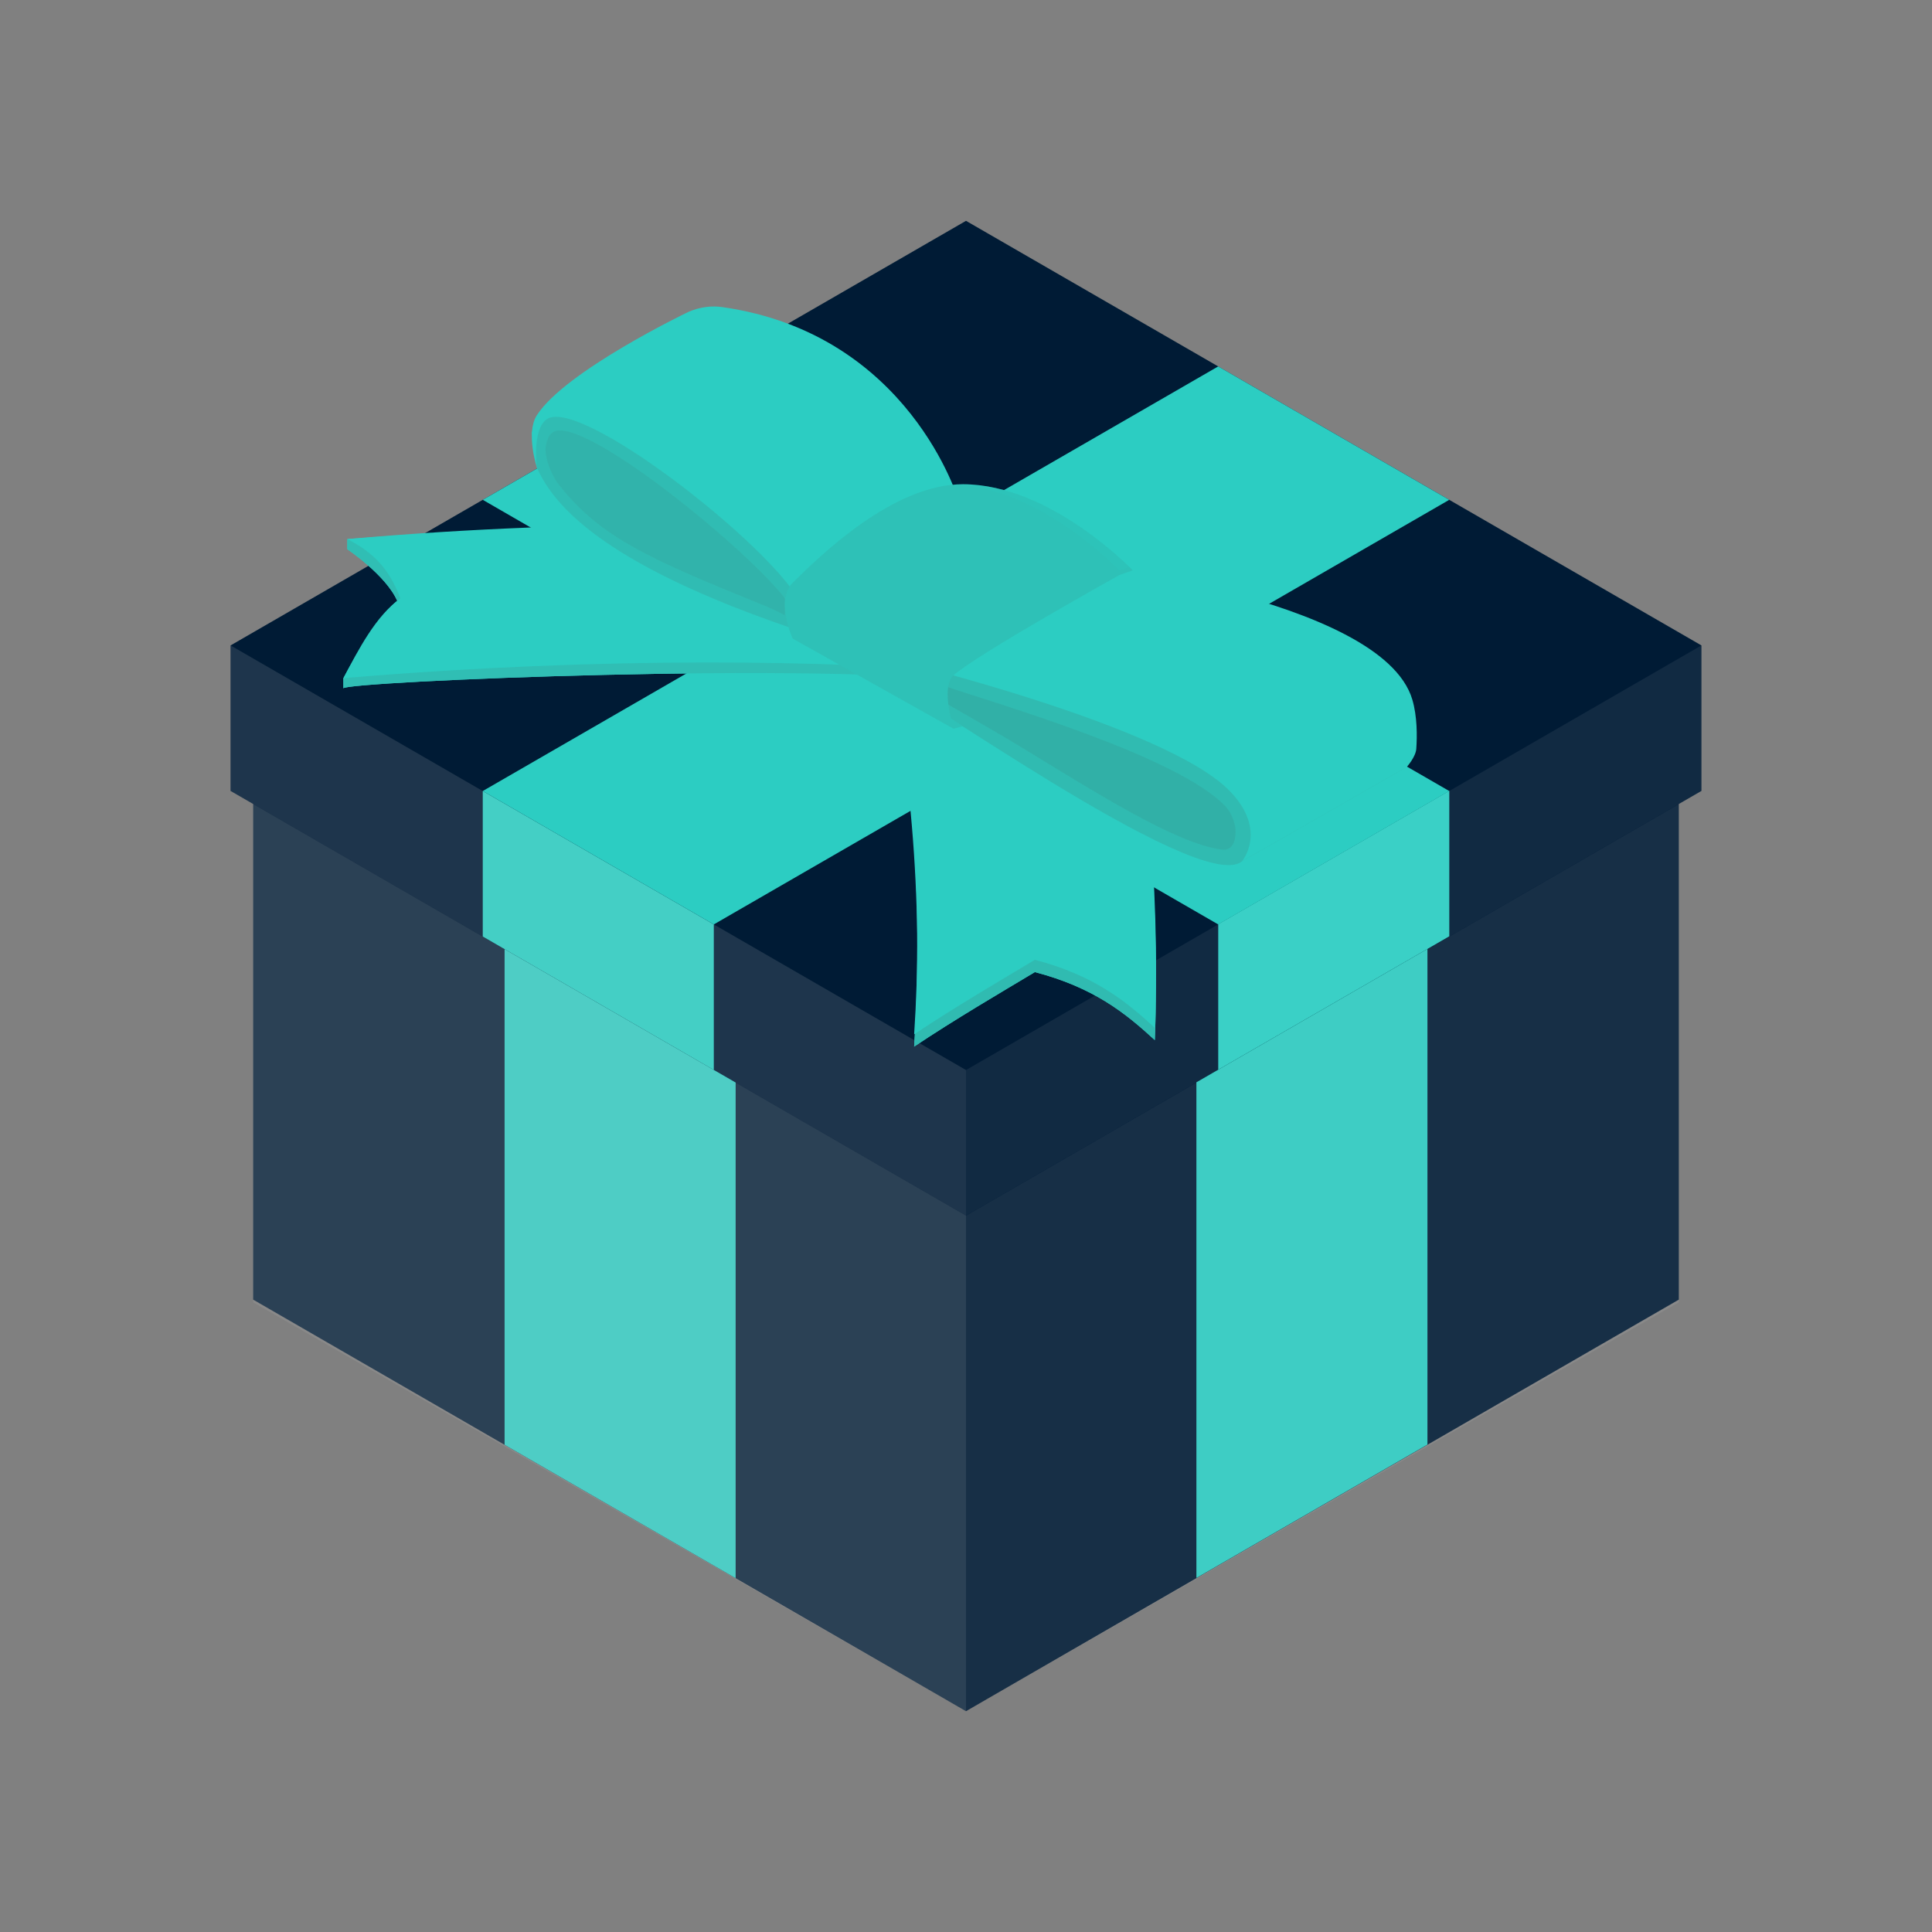 <?xml version="1.0" encoding="UTF-8" standalone="no"?><!DOCTYPE svg PUBLIC "-//W3C//DTD SVG 1.1//EN" "http://www.w3.org/Graphics/SVG/1.1/DTD/svg11.dtd"><svg width="100%" height="100%" viewBox="0 0 200 200" version="1.1" xmlns="http://www.w3.org/2000/svg" xmlns:xlink="http://www.w3.org/1999/xlink" xml:space="preserve" xmlns:serif="http://www.serif.com/" style="fill-rule:evenodd;clip-rule:evenodd;stroke-linejoin:round;stroke-miterlimit:2;"><rect x="0" y="0" width="200" height="200" fill="#808080" stroke="none"/><path d="M23.868,66.814c-0,0 76.132,-43.954 76.132,-43.954l76.132,43.954c0,0 0,15.062 0,15.062l-2.345,1.354l0,51.309l-73.787,42.601l-73.787,-42.601l-0,-51.309l-2.345,-1.354l-0,-15.062Z" style="fill:#001b35;"/><path d="M150.03,81.864l-0,15.062l-23.919,13.809l0,-15.062l23.919,-13.809Z" style="fill:#2ccdc2;"/><path d="M147.769,98.23l0,51.31l-23.918,13.809l0,-51.309l23.918,-13.81Z" style="fill:#2ccdc2;"/><path d="M49.975,81.887l-0,15.062l23.918,13.809l-0,-15.062l-23.918,-13.809Z" style="fill:#2ccdc2;"/><path d="M52.235,98.254l0,51.309l23.918,13.81l0,-51.31l-23.918,-13.809Z" style="fill:#2ccdc2;"/><path d="M173.787,83.248l-73.787,42.601l-73.787,-42.601l-0,51.572l73.787,42.32l73.787,-42.32l0,-51.572Z" style="fill:#d8d8d8;fill-opacity:0.11;"/><path d="M100,125.831l-73.787,-42.601l-0,51.309l73.787,42.601l0,-51.309Z" style="fill:#d8d8d8;fill-opacity:0.11;"/><path d="M100,110.769l-76.132,-43.955l-0,15.062l76.132,43.955l0,-15.062Z" style="fill:#d8d8d8;fill-opacity:0.14;"/><path d="M100,110.769l76.132,-43.955l0,15.062l-76.132,43.955l0,-15.062Z" style="fill:#fff;fill-opacity:0.07;"/><path d="M126.107,37.932l-76.132,43.955l23.918,13.809l76.132,-43.954l-23.918,-13.81Z" style="fill:#2ccdc2;"/><path d="M49.975,51.742l76.132,43.954l23.918,-13.809l-76.132,-43.955l-23.918,13.81Z" style="fill:#2ccdc2;"/><path d="M115.828,61.905l-24.915,0.675c3.734,17.34 4.619,32.299 3.718,45.765c4.146,-2.774 8.956,-5.592 12.501,-7.716c6.105,1.604 9.375,4.247 12.414,7.041c0.598,-14.759 -1.011,-30.114 -3.718,-45.765Z" style="fill:#2ccdc2;"/><path d="M115.828,60.634l-24.915,0.674c3.734,17.341 4.619,32.3 3.718,45.765c4.146,-2.773 8.956,-5.591 12.501,-7.715c6.105,1.604 9.375,4.247 12.414,7.041c0.598,-14.76 -1.011,-30.114 -3.718,-45.765Z" style="fill:#2ccdc2;"/><path d="M94.713,107.018c-0.025,0.444 -0.053,0.886 -0.082,1.327c4.146,-2.774 8.956,-5.592 12.501,-7.716c6.105,1.604 9.375,4.247 12.414,7.041c0.092,-2.282 0.132,-4.578 0.123,-6.888c-0.007,1.882 -0.048,3.754 -0.123,5.617c-3.039,-2.794 -6.309,-5.437 -12.414,-7.041c-3.521,2.11 -8.292,4.905 -12.419,7.66Z" style="fill:#2ccdc2;"/><path d="M35.958,55.805l-0,1.053c-0,-0 4.003,2.69 5.16,5.341c-2.355,1.847 -5.57,8.004 -5.57,8.004l-0,1.053c0.053,-0.699 50.124,-2.824 65.733,-0.574l0.41,-14.399l-0.03,-0.001l0.03,-1.052c-7.35,-0.439 -20.473,-1.15 -33.072,-0.958c-16.797,0.256 -32.661,1.533 -32.661,1.533Z" style="fill:#2ccdc2;"/><path d="M35.958,55.805c2.598,1.339 4.316,2.979 5.485,6.152c-2.525,1.79 -4.313,5.239 -5.895,8.246c26.71,-2.259 50.052,-1.878 65.733,-0.574l0.41,-14.399c-17.149,-1.024 -40.036,-1.689 -65.733,0.575Z" style="fill:#2ccdc2;"/><path d="M101.281,70.682l-0,-1.053c-15.559,-1.294 -38.659,-1.679 -65.108,0.522l-0.625,0.052l-0,1.053c0.053,-0.699 50.124,-2.824 65.733,-0.574Zm-65.323,-14.877l-0,1.053c-0,-0 4.003,2.69 5.16,5.341l0.033,-0.025c0.096,-0.075 0.194,-0.147 0.292,-0.217c-1.169,-3.173 -2.887,-4.813 -5.485,-6.152Z" style="fill:#2ccdc2;"/><path d="M101.281,70.682l-0,-1.053c-15.559,-1.294 -38.659,-1.679 -65.108,0.522l-0.625,0.052l-0,1.053c0.053,-0.699 50.124,-2.824 65.733,-0.574Zm-65.323,-14.877l-0,1.053c-0,-0 4.003,2.69 5.16,5.341l0.033,-0.025c0.096,-0.075 0.194,-0.147 0.292,-0.217c-1.169,-3.173 -2.887,-4.813 -5.485,-6.152Z" style="fill:#4d4d4d;fill-opacity:0.12;"/><path d="M109.965,58.062l-17.637,10.182l0,2.664c0,-1.288 31.78,21.91 36.238,18.258l16.877,-9.661l-35.478,-21.443Z" style="fill:#2ccdc2;"/><path d="M55.054,44.757l0.512,3.61c3.263,7.669 16.575,14.172 36.762,19.877l17.637,-10.182l-36.615,-23.561l-16.891,8.211l-1.405,2.045Z" style="fill:#2ccdc2;"/><path d="M74.754,31.788c-2.076,-0.294 -3.704,0.606 -3.704,0.606c0,-0 -12.562,6.037 -15.484,10.604c-1.152,1.8 -0,5.369 -0,5.369c-0,-0 -0.504,-3.853 1.011,-4.956c3.347,-2.436 22.818,12.742 26.189,18.799l16.488,-10.333c-0,0 -5.068,-17.337 -24.5,-20.089Z" style="fill:#2ccdc2;"/><path d="M55.566,48.367c2.617,6.151 11.699,11.552 25.608,16.393c0.142,0.049 0.428,0.148 0.428,0.148l1.164,-2.698c-3.371,-6.057 -22.842,-21.235 -26.189,-18.799c-1.515,1.103 -1.011,4.956 -1.011,4.956Zm-0.497,-3.632l-0.015,0.022l0.009,0.067c0.002,-0.029 0.004,-0.059 0.006,-0.089Z" style="fill:#2ccdc2;"/><path d="M56.523,46.07c-0.258,1.187 0.589,3.184 1.35,4.137c4.468,5.591 9.414,7.666 21.557,12.609c0.707,0.287 1.822,0.868 1.822,0.868l0,-1.74c-3.896,-5.073 -20.413,-18.602 -23.841,-17.294c-0.499,0.191 -0.744,0.755 -0.888,1.42Z" style="fill:#2ccdc2;fill-opacity:0.24;"/><path d="M127.908,86.114c-0.02,1.507 -0.696,1.937 -1.454,1.833c-4.785,-0.657 -12.809,-5.763 -21.479,-11.053c-1.361,-0.831 -7.066,-4.099 -7.066,-4.099l0,-1.74c4.937,1.706 24.19,7.223 29.011,12.489c0.618,0.675 0.998,1.789 0.988,2.57Z" style="fill:#2ccdc2;fill-opacity:0.24;"/><path d="M117.256,59.045l-0.371,-0.363l-2.337,0.871c0,0 -14.655,8.146 -17.193,10.395c-0.884,0.783 -0.615,2.878 -0.317,4.251c0.016,0.074 0.048,0.215 0.048,0.215l1.18,0.774l0.447,0.251l0.933,-0.263l-1.215,-0.797c-0,-0 -0.032,-0.141 -0.048,-0.215c-0.298,-1.374 -0.567,-3.468 0.317,-4.252c2.538,-2.248 17.193,-10.394 17.193,-10.394l1.363,-0.473Z" style="fill:#2ccdc2;"/><path d="M94.713,107.018c-0.025,0.444 -0.053,0.886 -0.082,1.327c4.146,-2.774 8.956,-5.592 12.501,-7.716c6.105,1.604 9.375,4.247 12.414,7.041c0.092,-2.282 0.132,-4.578 0.123,-6.888c-0.007,1.882 -0.048,3.754 -0.123,5.617c-3.039,-2.794 -6.309,-5.437 -12.414,-7.041c-3.521,2.11 -8.292,4.905 -12.419,7.66Z" style="fill:#4d4d4d;fill-opacity:0.14;"/><path d="M109.965,58.062l-17.637,10.182l0,2.664c0,-1.288 31.78,21.91 36.238,18.258l16.877,-9.661l-35.478,-21.443Z" style="fill:#4d4d4d;fill-opacity:0.14;"/><path d="M55.566,48.367c2.617,6.151 11.699,11.552 25.608,16.393c0.142,0.049 0.428,0.148 0.428,0.148l1.164,-2.698c-3.371,-6.057 -22.842,-21.235 -26.189,-18.799c-1.515,1.103 -1.011,4.956 -1.011,4.956Zm-0.497,-3.632l-0.015,0.022l0.009,0.067c0.002,-0.029 0.004,-0.059 0.006,-0.089Z" style="fill:#4d4d4d;fill-opacity:0.13;"/><path d="M56.523,46.07c-0.258,1.187 0.589,3.184 1.35,4.137c4.468,5.591 9.414,7.666 21.557,12.609c0.707,0.287 1.822,0.868 1.822,0.868l0,-1.74c-3.896,-5.073 -20.413,-18.602 -23.841,-17.294c-0.499,0.191 -0.744,0.755 -0.888,1.42Z" style="fill:#4d4d4d;fill-opacity:0.08;"/><path d="M127.908,86.114c-0.02,1.507 -0.696,1.937 -1.454,1.833c-4.785,-0.657 -12.809,-5.763 -21.479,-11.053c-1.361,-0.831 -7.066,-4.099 -7.066,-4.099l0,-1.74c4.937,1.706 24.19,7.223 29.011,12.489c0.618,0.675 0.998,1.789 0.988,2.57Z" style="fill:#4d4d4d;fill-opacity:0.09;"/><path d="M109.965,58.062l-17.637,10.182c0,0 28.345,6.821 34.964,13.63c3.989,4.103 1.274,7.292 1.274,7.292l17.059,-9.766c-0,0 0.93,-1.034 0.988,-1.879c0.091,-1.317 0.106,-3.346 -0.409,-5.094c-3.161,-10.725 -36.239,-14.365 -36.239,-14.365Z" style="fill:#2ccdc2;"/><path d="M99.709,50.129c-7.267,-0.018 -14.805,7.404 -17.637,10.183c-1.836,1.803 -0.014,5.794 -0.014,5.794l16.655,9.333l0.933,-0.263l-1.215,-0.797c-0,-0 -0.032,-0.141 -0.048,-0.215c-0.298,-1.374 -0.567,-3.468 0.317,-4.252c2.538,-2.248 17.193,-10.394 17.193,-10.394l1.363,-0.473c-0,0 -8.455,-8.892 -17.547,-8.916Z" style="fill:#2ccdc2;"/><path d="M99.709,50.129c-7.267,-0.018 -14.805,7.404 -17.637,10.183c-1.836,1.803 -0.014,5.794 -0.014,5.794l16.655,9.333l0.933,-0.263l-1.215,-0.797c-0,-0 -0.032,-0.141 -0.048,-0.215c-0.298,-1.374 -0.567,-3.468 0.317,-4.252c2.538,-2.248 17.193,-10.394 17.193,-10.394l1.363,-0.473c-0,0 -8.455,-8.892 -17.547,-8.916Z" style="fill:#4d4d4d;fill-opacity:0.09;"/><path d="M98.733,50.171c8.95,0.256 17.15,8.884 17.15,8.884l1.004,-0.372c-0,-0 -0.022,-0.03 -0.045,-0.052c-1.801,-1.753 -9.226,-8.481 -17.133,-8.502c-0.325,-0 -0.65,0.014 -0.976,0.042Z" style="fill:#2ccdc2;fill-opacity:0.18;"/></svg>

